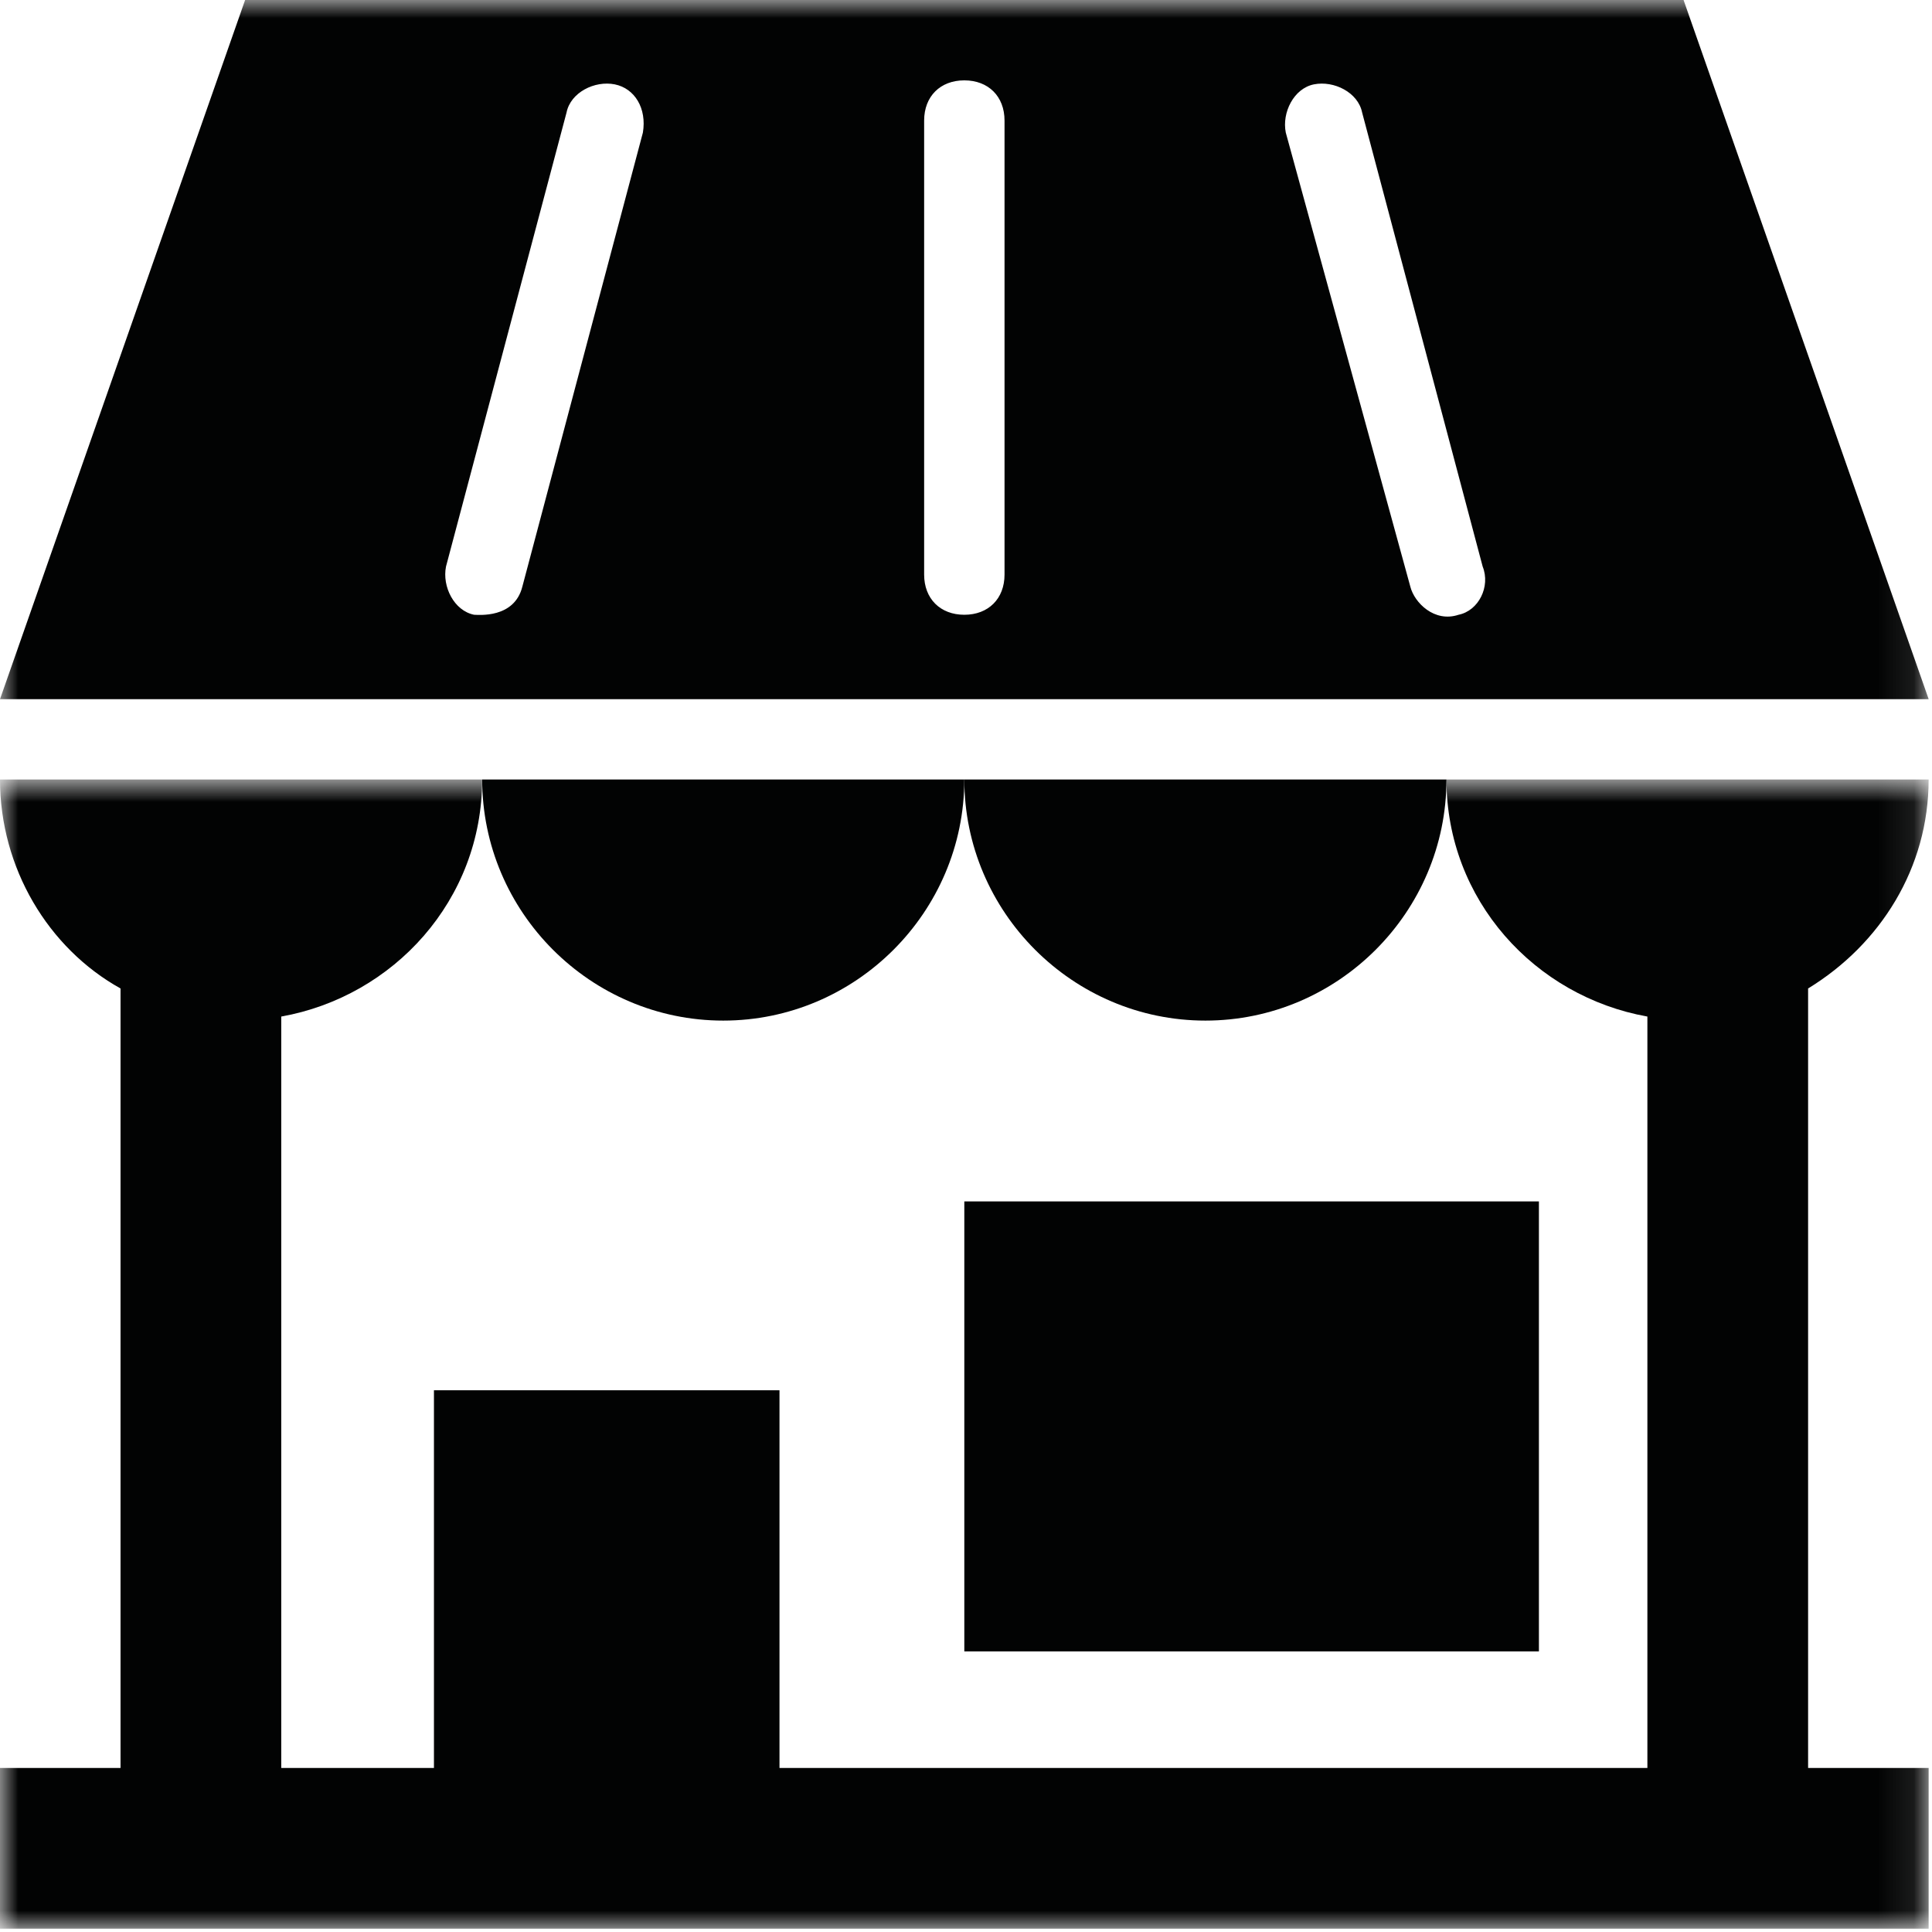 <?xml version="1.0" encoding="UTF-8"?>
<svg width="54px" height="54px" viewBox="0 0 54 54" version="1.1" xmlns="http://www.w3.org/2000/svg" xmlns:xlink="http://www.w3.org/1999/xlink">
    <!-- Generator: sketchtool 48.2 (47327) - http://www.bohemiancoding.com/sketch -->
    <title>6D8F6B02-8D59-446F-9709-827F0D0E8263</title>
    <desc>Created with sketchtool.</desc>
    <defs>
        <polygon id="path-1" points="0 0.88 53.906 0.88 53.906 33 0 33"></polygon>
        <polygon id="path-3" points="0 54.907 53.907 54.907 53.907 1 0 1"></polygon>
    </defs>
    <g id="industry-focus-copy-5" stroke="none" stroke-width="1" fill="none" fill-rule="evenodd" transform="translate(-582, -1213)">
        <g id="consumer6" transform="translate(582, 1212)">
            <path d="M20.215,29.526 C23.921,29.526 26.953,26.494 26.953,22.787 L13.477,22.787 C13.477,26.494 16.509,29.526 20.215,29.526" id="Fill-1" fill="#020303"></path>
            <path d="M33.691,29.526 C37.398,29.526 40.429,26.494 40.429,22.787 L26.953,22.787 C26.953,26.494 29.985,29.526 33.691,29.526" id="Fill-3" fill="#020303"></path>
            <g id="Group-7" transform="translate(0, 21.907)">
                <mask id="mask-2" fill="white">
                    <use xlink:href="#path-1"></use>
                </mask>
                <g id="Clip-6"></g>
                <path d="M53.906,0.88 L40.429,0.88 C40.429,4.25 42.9,6.944 46.045,7.506 L46.045,28.508 L21.787,28.508 L21.787,17.951 L12.129,17.951 L12.129,28.508 L7.861,28.508 L7.861,7.506 C11.006,6.944 13.476,4.25 13.476,0.88 L0,0.88 C0,3.352 1.347,5.598 3.369,6.721 L3.369,28.508 L0,28.508 L0,33.001 L53.906,33.001 L53.906,28.508 L50.537,28.508 L50.537,6.721 C52.558,5.486 53.906,3.352 53.906,0.88" id="Fill-5" fill="#020303" mask="url(#mask-2)"></path>
            </g>
            <mask id="mask-4" fill="white">
                <use xlink:href="#path-3"></use>
            </mask>
            <g id="Clip-9"></g>
            <polygon id="Fill-8" fill="#020303" mask="url(#mask-4)" points="26.953 47.157 43.013 47.157 43.013 34.58 26.953 34.58"></polygon>
            <path d="M47.056,1 L6.851,1 L-0,20.542 L53.907,20.542 L47.056,1 Z M17.969,4.706 L14.6,17.396 C14.375,18.295 13.365,18.183 13.252,18.183 C12.691,18.07 12.354,17.396 12.466,16.835 L15.835,4.145 C15.948,3.583 16.621,3.246 17.183,3.358 C17.744,3.471 18.081,4.032 17.969,4.706 Z M28.077,17.06 C28.077,17.733 27.627,18.183 26.953,18.183 C26.28,18.183 25.83,17.733 25.83,17.06 L25.83,4.37 C25.83,3.695 26.28,3.246 26.953,3.246 C27.627,3.246 28.077,3.695 28.077,4.37 L28.077,17.06 Z M40.767,18.183 C40.093,18.408 39.532,17.846 39.419,17.396 L35.938,4.706 C35.826,4.145 36.162,3.471 36.724,3.358 C37.285,3.246 37.959,3.583 38.072,4.145 L41.441,16.835 C41.665,17.396 41.328,18.07 40.767,18.183 Z" id="Fill-10" fill="#020303" mask="url(#mask-4)"></path>
        </g>
    </g>
</svg>